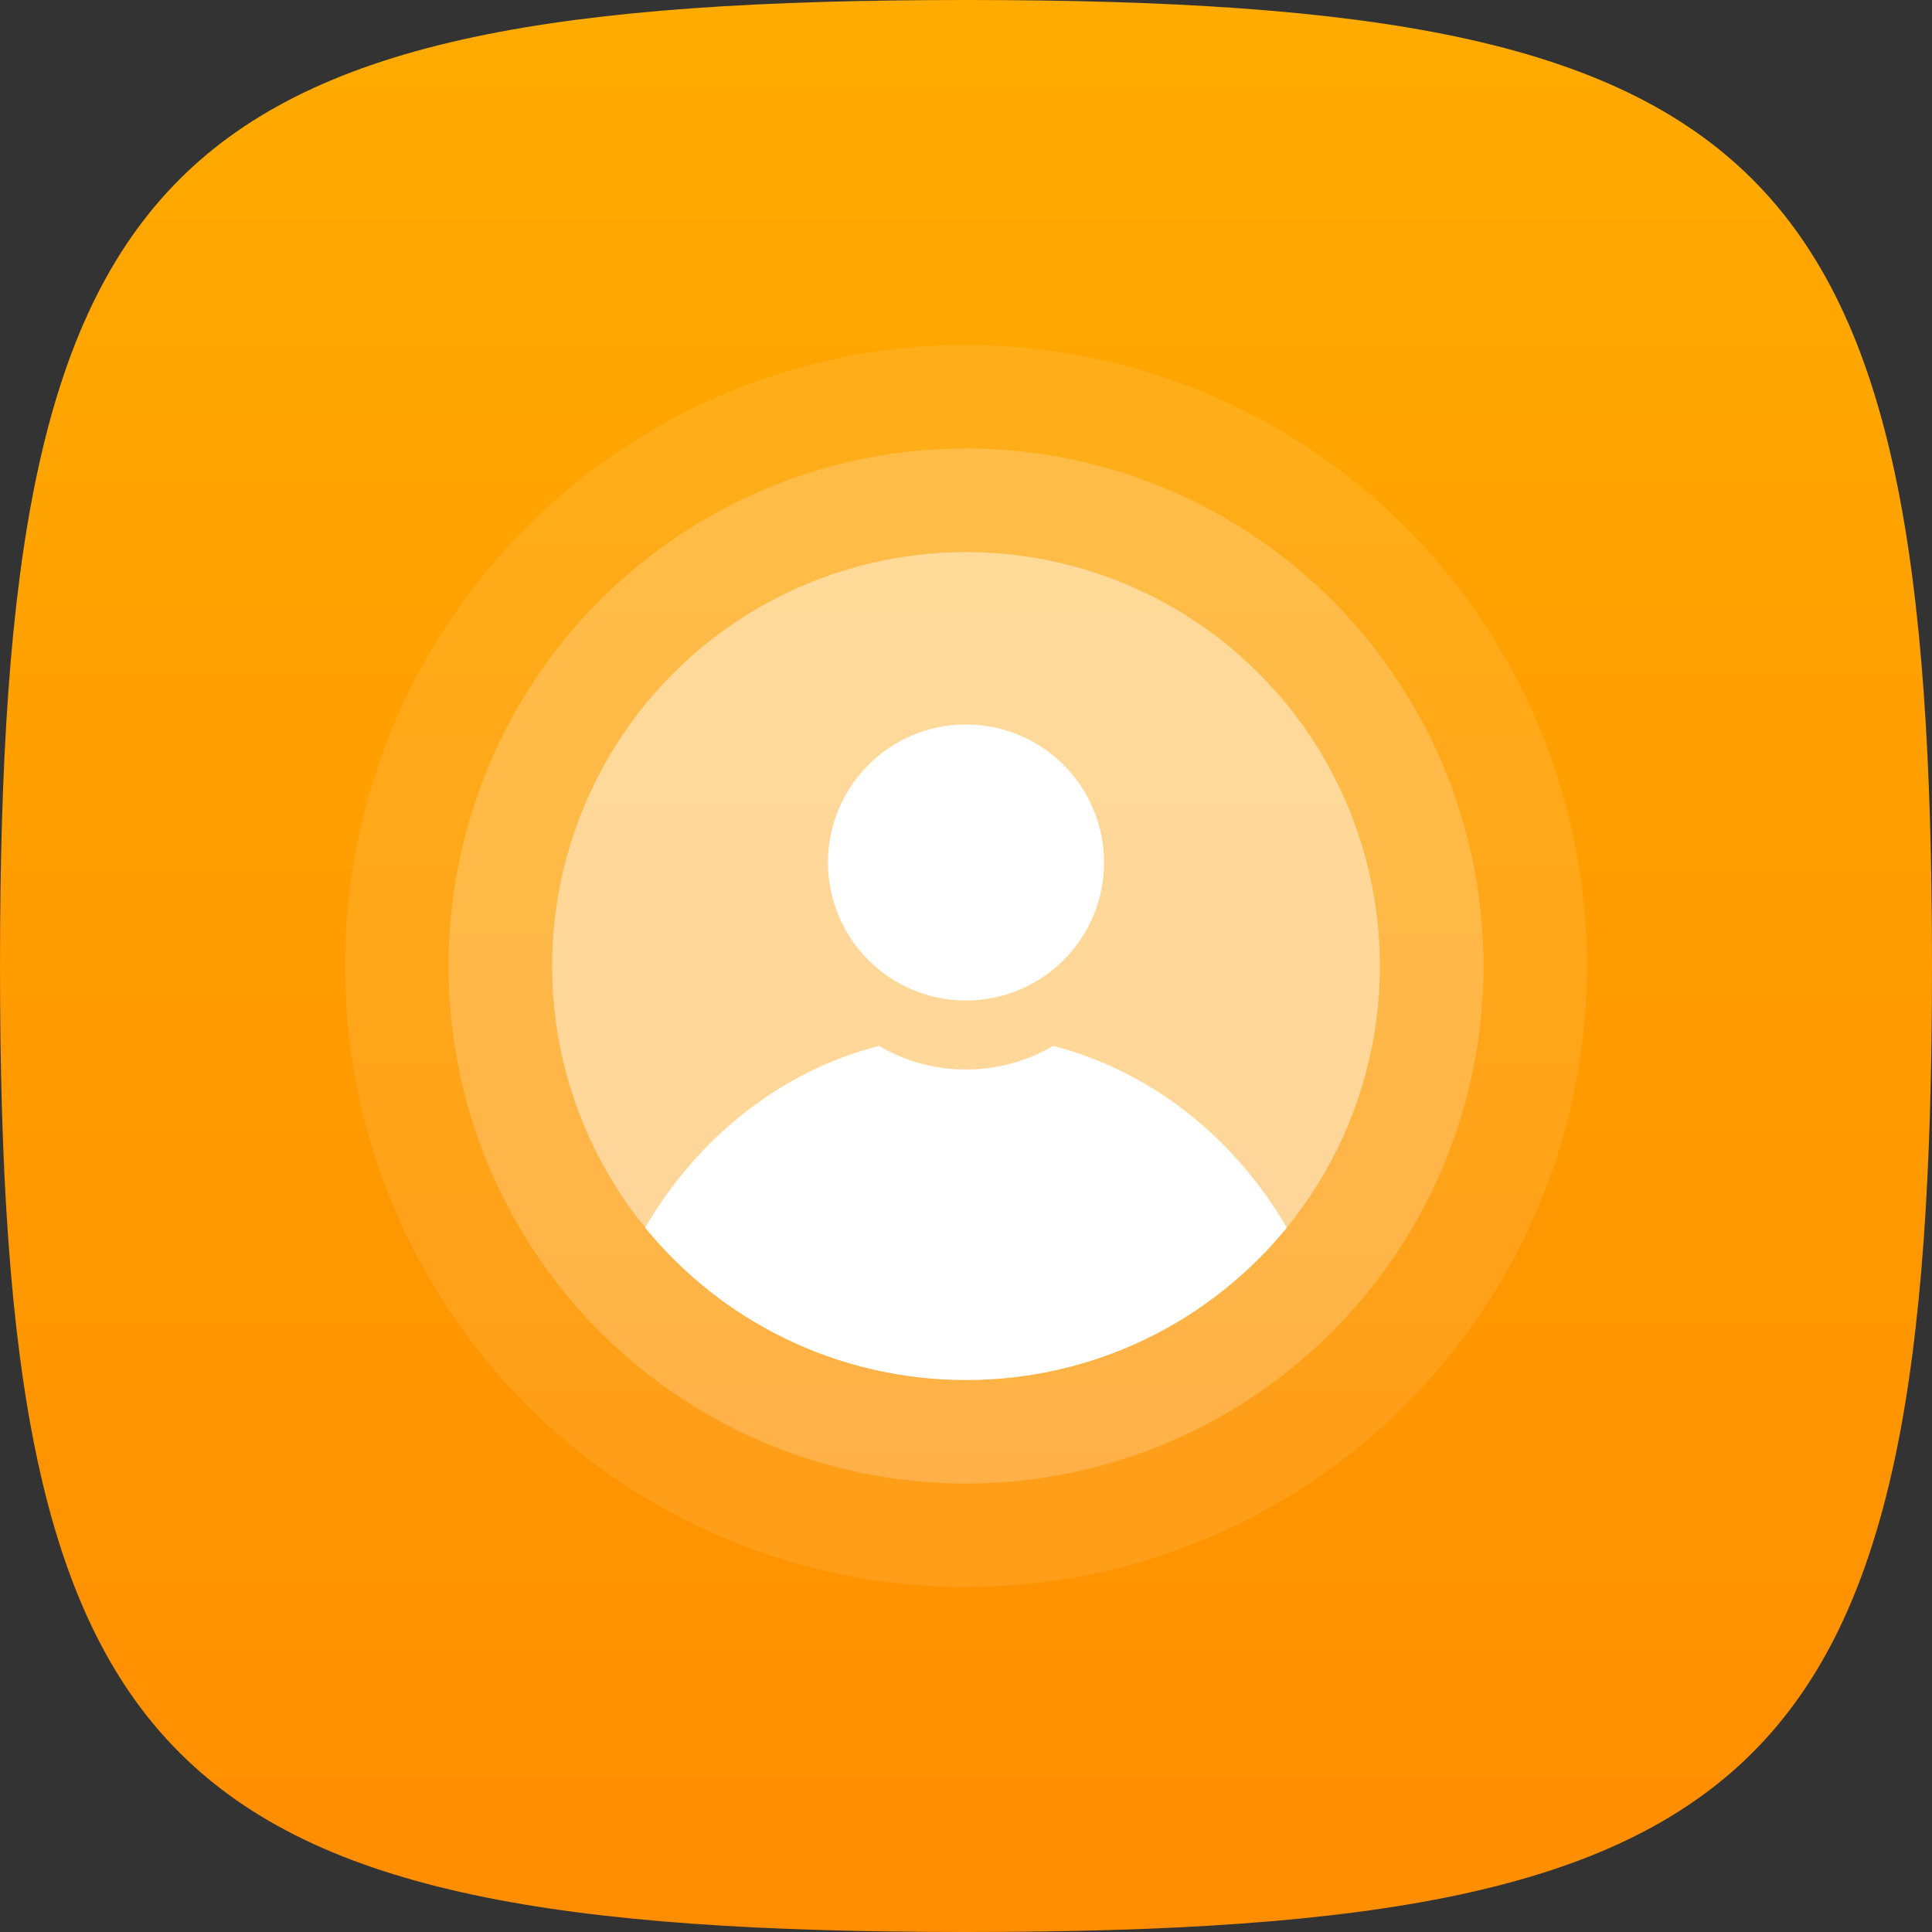 <?xml version="1.0" encoding="UTF-8"?>
<svg width="56px" height="56px" viewBox="0 0 56 56" version="1.1" xmlns="http://www.w3.org/2000/svg" xmlns:xlink="http://www.w3.org/1999/xlink">
    <rect x="0" y="0" width="56" height="56" fill="#333333" stroke="none"/>
    <!-- Generator: Sketch 47.1 (45422) - http://www.bohemiancoding.com/sketch -->
    <title>Direct to bank Copy</title>
    <desc>Created with Sketch.</desc>
    <defs>
        <linearGradient x1="50%" y1="0%" x2="50%" y2="100%" id="linearGradient-1">
            <stop stop-color="#FFAB00" offset="0%"></stop>
            <stop stop-color="#FF8D00" offset="100%"></stop>
        </linearGradient>
        <circle id="path-2" cx="28" cy="28" r="12"></circle>
    </defs>
    <g id="Developer-Template" stroke="none" stroke-width="1" fill="none" fill-rule="evenodd">
        <g transform="translate(-654, -699)" id="3-Points">
            <g transform="translate(320, 699)">
                <g id="Card-Label-Copy" transform="translate(334, 0)">
                    <g id="Direct-to-bank-Copy">
                        <path d="M28,56 C51.464,56 56,51.464 56,28 C56,4.536 51.464,0 28,0 C4.536,2.87350794e-15 0,4.536 0,28 C1.43675397e-15,51.464 4.536,56 28,56 Z" id="Oval-6-Copy" fill="url(#linearGradient-1)"></path>
                        <g id="Oval-3">
                            <use fill-opacity="0.6" fill="#FFFFFF" fill-rule="evenodd" xlink:href="#path-2"></use>
                            <circle stroke-opacity="0.2" stroke="#FFFFFF" stroke-width="3" cx="28" cy="28" r="13.5"></circle>
                            <circle stroke-opacity="0.1" stroke="#FFFFFF" stroke-width="6" cx="28" cy="28" r="15"></circle>
                        </g>
                        <path d="M30.524,30.317 C33.365,31.045 35.781,32.974 37.299,35.586 C35.098,38.28 31.75,40 28,40 C24.25,40 20.902,38.28 18.701,35.586 C20.219,32.974 22.635,31.045 25.476,30.317 C26.217,30.751 27.079,31 28,31 C28.921,31 29.783,30.751 30.524,30.317 Z" id="Combined-Shape" fill="#FFFFFF"></path>
                        <circle id="Oval-2" fill="#FFFFFF" cx="28" cy="25" r="4"></circle>
                    </g>
                </g>
            </g>
        </g>
    </g>
</svg>